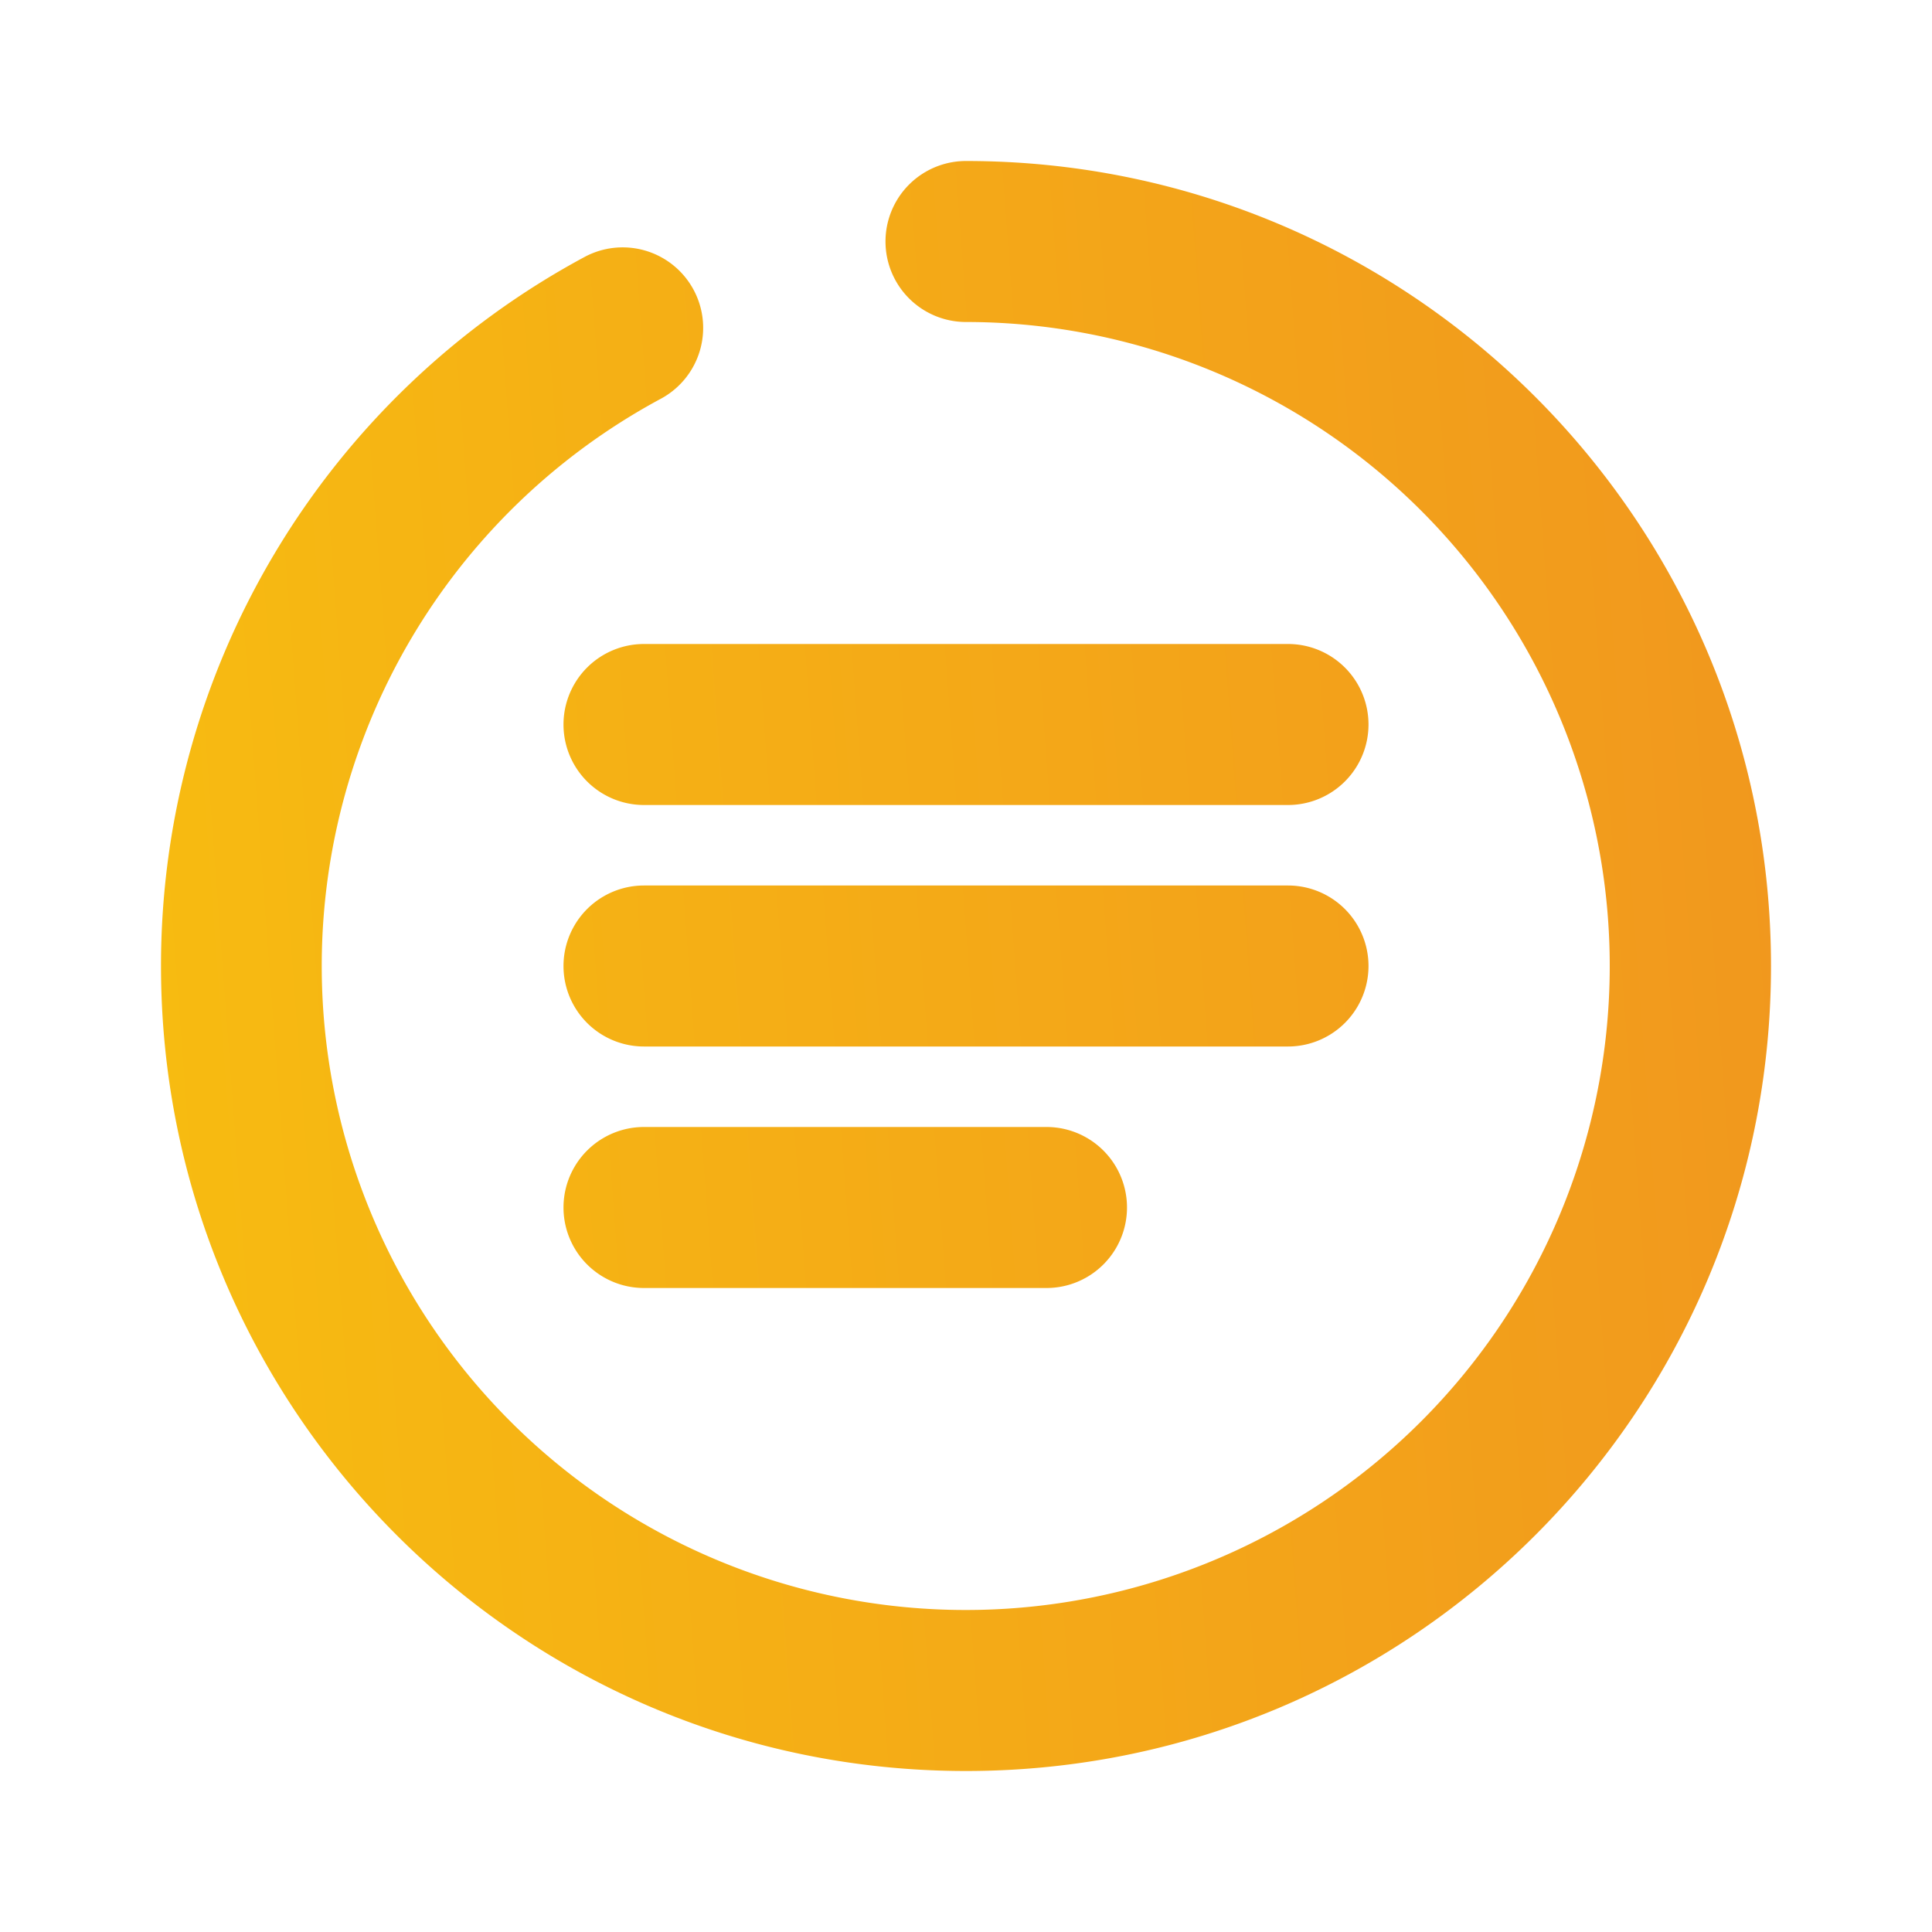<svg width="24" height="24" fill="none" xmlns="http://www.w3.org/2000/svg"><path d="M12 4a1 1 0 110-2c5.523 0 10 4.477 10 10s-4.477 10-10 10S2 17.523 2 12a9.997 9.997 0 015.26-8.807 1 1 0 01.95 1.76A8 8 0 1012 4zm-4 6a1 1 0 010-2h8a1 1 0 110 2H8zm0 3a1 1 0 010-2h8a1 1 0 010 2H8zm0 3a1 1 0 010-2h5a1 1 0 010 2H8z" fill="url(#paint0_linear)"/><defs><linearGradient id="paint0_linear" x1="2" y1="22" x2="23.373" y2="20.405" gradientUnits="userSpaceOnUse"><stop offset=".03" stop-color="#F7BB11"/><stop offset="1" stop-color="#F1971E"/></linearGradient></defs></svg>